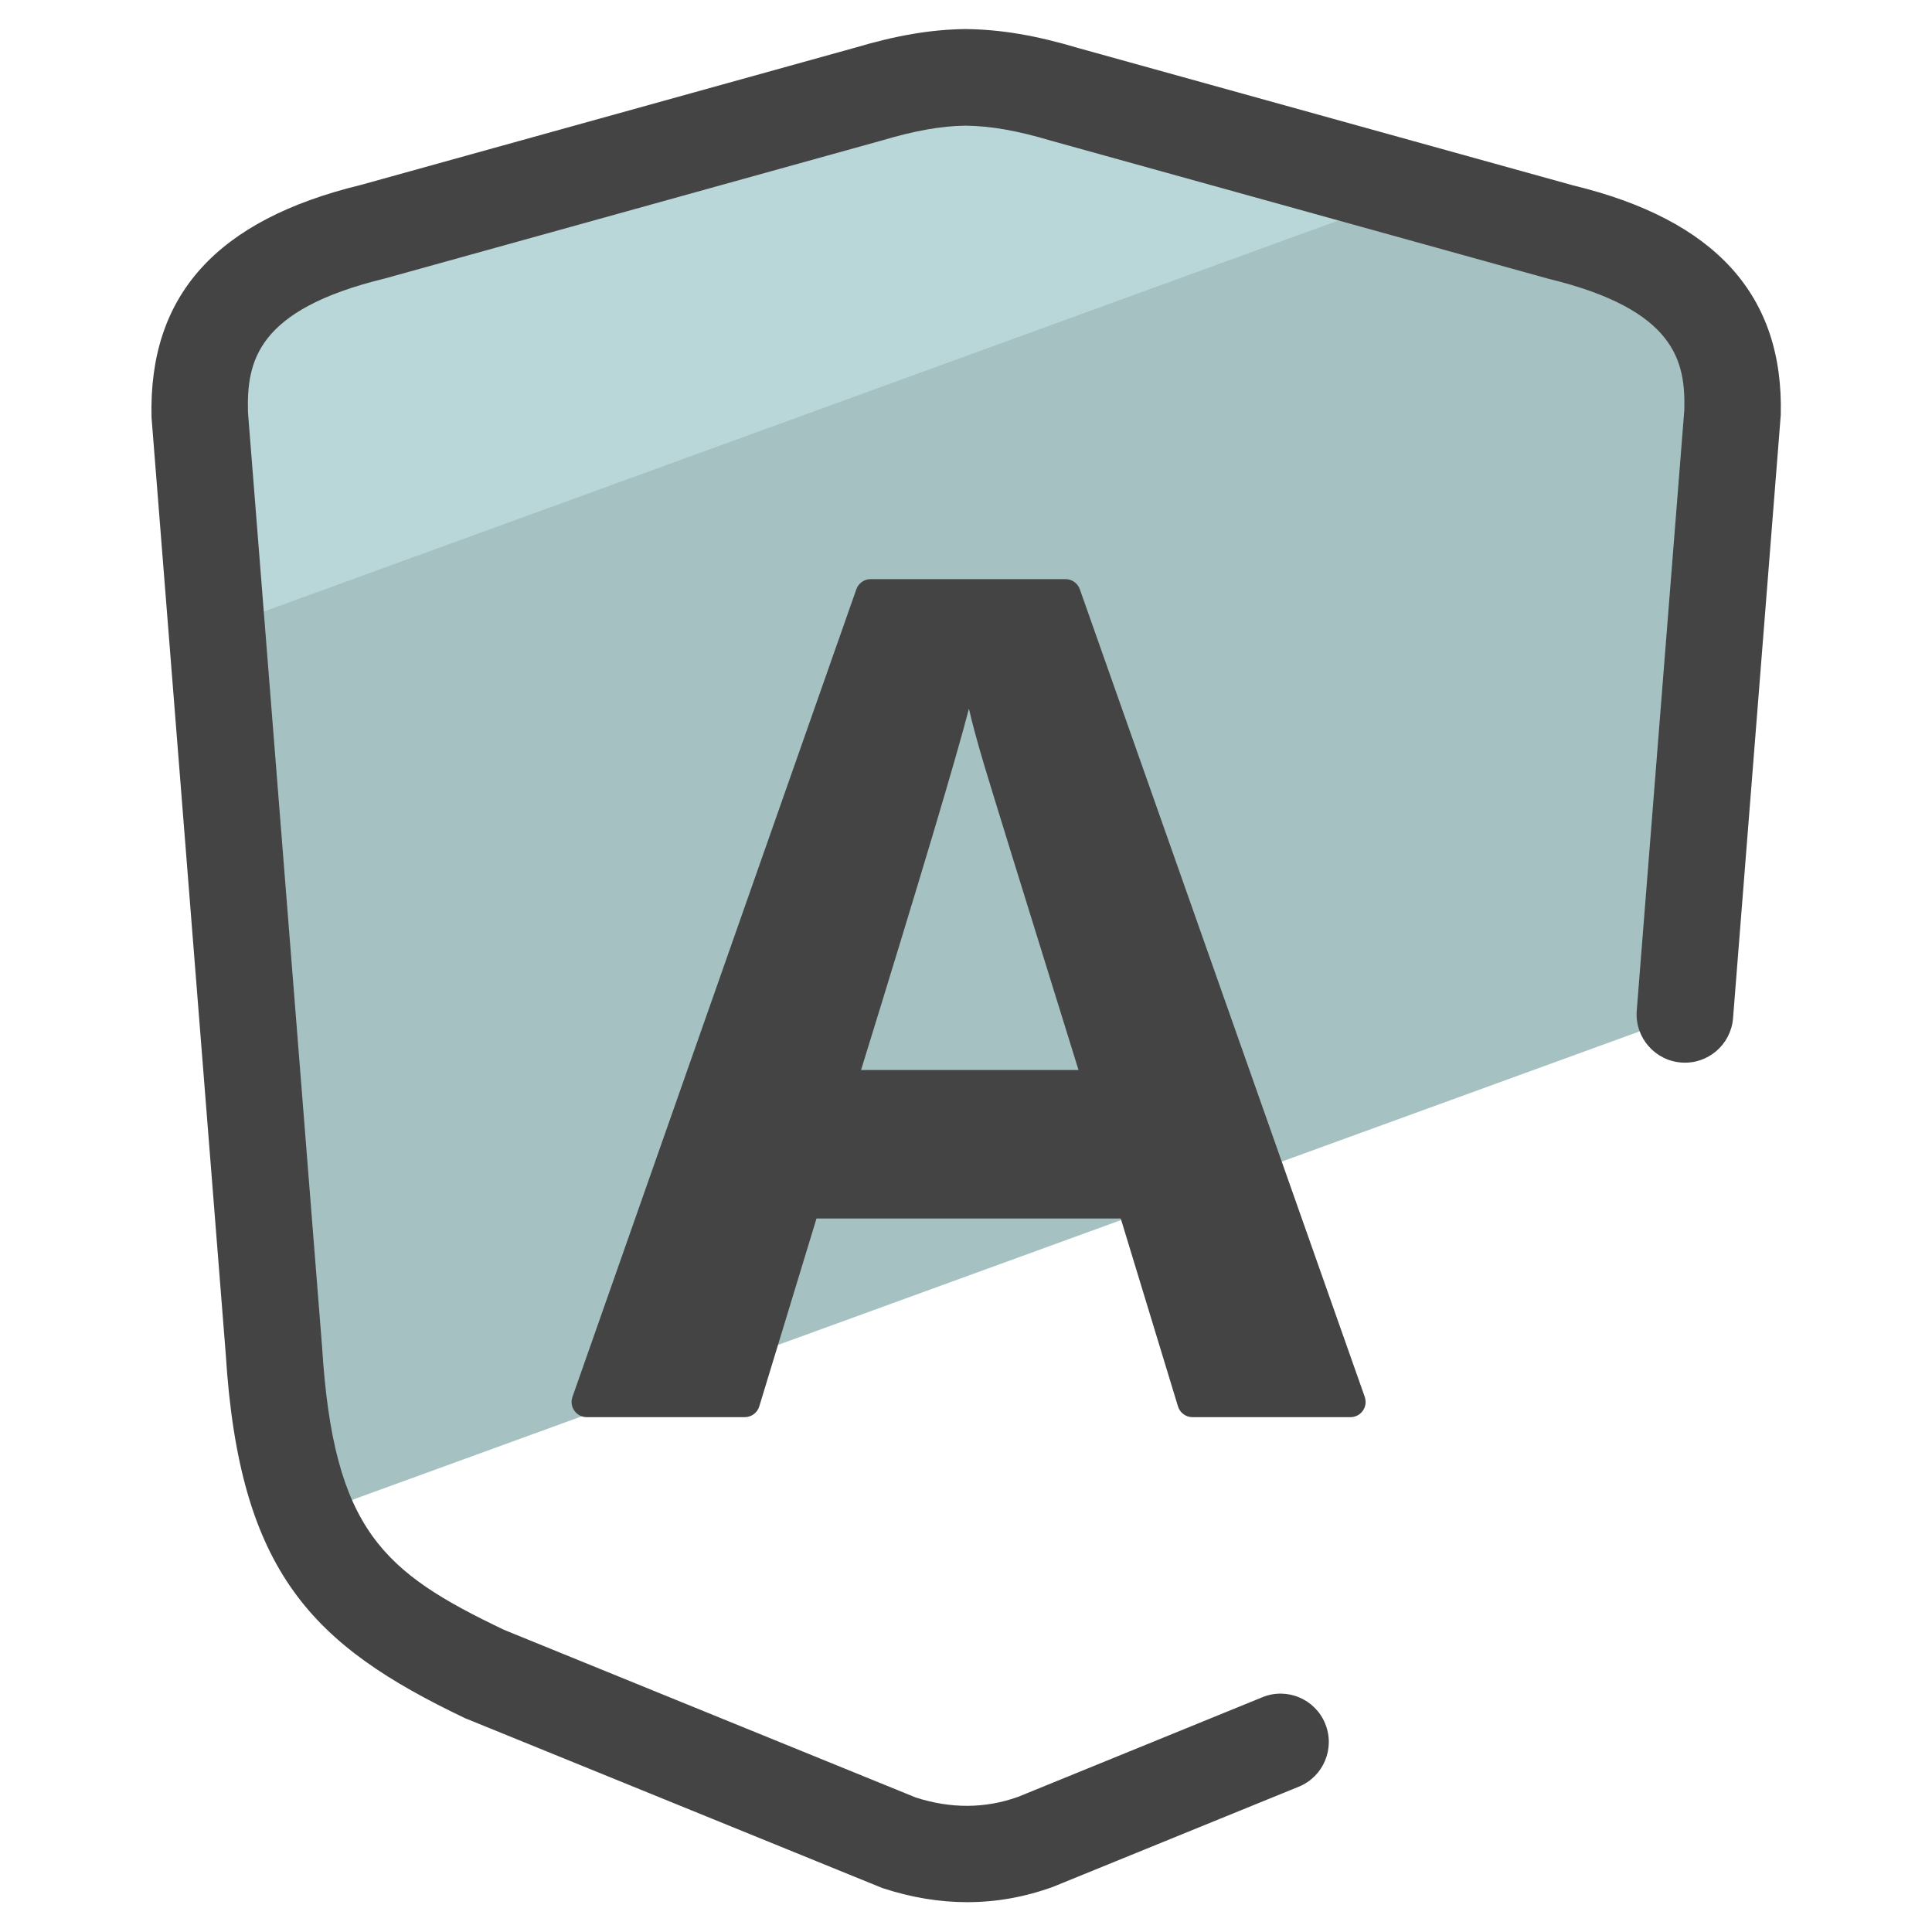 <?xml version="1.0" encoding="utf-8"?>
<!-- Generator: Adobe Illustrator 19.2.0, SVG Export Plug-In . SVG Version: 6.00 Build 0)  -->
<svg version="1.0" id="Layer_1" xmlns="http://www.w3.org/2000/svg" xmlns:xlink="http://www.w3.org/1999/xlink" x="0px" y="0px"
	 viewBox="0 0 50 50" enable-background="new 0 0 50 50" xml:space="preserve">
<path fill="#A6C1C2" d="M44.836,10.712l-1.23,15.553L7.937,39.245c-0.468-1.082-0.736-2.451-0.849-4.286L5.166,10.712
	C5.106,8.33,6.292,6.815,9.635,6.001l12.816-3.559C23.369,2.165,24.174,2.009,25.006,2c0.831,0.009,1.637,0.165,2.555,0.442
	l12.808,3.559C43.719,6.815,44.897,8.33,44.836,10.712z"/>
<path fill="#B9D7D9" d="M36.661,4.97L5.608,16.271l-0.442-5.559C5.106,8.33,6.292,6.815,9.635,6.001l12.816-3.559
	C23.369,2.165,24.174,2.009,25.006,2c0.831,0.009,1.637,0.165,2.555,0.442L36.661,4.97z"/>
<g>
	<path fill="#444444" d="M27.946,15.25c-0.056-0.157-0.204-0.262-0.371-0.262h-5.042c-0.167,0-0.316,0.105-0.371,0.263
		l-7.347,20.901c-0.09,0.256,0.1,0.524,0.371,0.524h4.088c0.173,0,0.326-0.113,0.376-0.279l1.481-4.862h7.874l1.481,4.862
		c0.05,0.166,0.203,0.279,0.376,0.279h4.087c0.217,0,0.393-0.175,0.393-0.393c0-0.045-0.008-0.089-0.022-0.131L27.946,15.25z
		 M22.284,27.692c1.536-4.974,2.467-8.091,2.792-9.352c0.079,0.355,0.209,0.837,0.391,1.448c0.182,0.611,0.997,3.245,2.445,7.904
		H22.284z"/>
	<path fill="#444444" d="M40.705,4.796L27.912,1.245c-1.107-0.33-2-0.482-2.924-0.493c-0.895,0.011-1.788,0.163-2.873,0.486
		L9.339,4.786c-3.728,0.904-5.5,2.852-5.417,6.021l1.92,24.232c0.352,5.669,2.254,7.546,6.19,9.426l10.805,4.398
		c0.74,0.243,1.472,0.365,2.195,0.365c0.748,0,1.487-0.131,2.218-0.396l6.361-2.592c0.64-0.26,0.946-0.989,0.686-1.629
		c-0.258-0.638-0.984-0.947-1.622-0.689c-0.002,0.001-0.005,0.002-0.007,0.003L26.354,46.5c-0.865,0.313-1.762,0.307-2.655,0.019
		L13.044,42.18c-3.115-1.489-4.413-2.566-4.708-7.316L6.418,10.676c-0.034-1.312,0.209-2.661,3.55-3.471L22.806,3.64
		c0.876-0.261,1.558-0.38,2.182-0.388c0.653,0.008,1.334,0.127,2.234,0.395l12.854,3.568c3.301,0.8,3.544,2.148,3.514,3.395
		l-1.232,15.556c-0.047,0.689,0.473,1.285,1.162,1.333c0.678,0.047,1.269-0.458,1.33-1.135l1.236-15.623
		C46.166,7.637,44.393,5.689,40.705,4.796z"/>
</g>
</svg>
